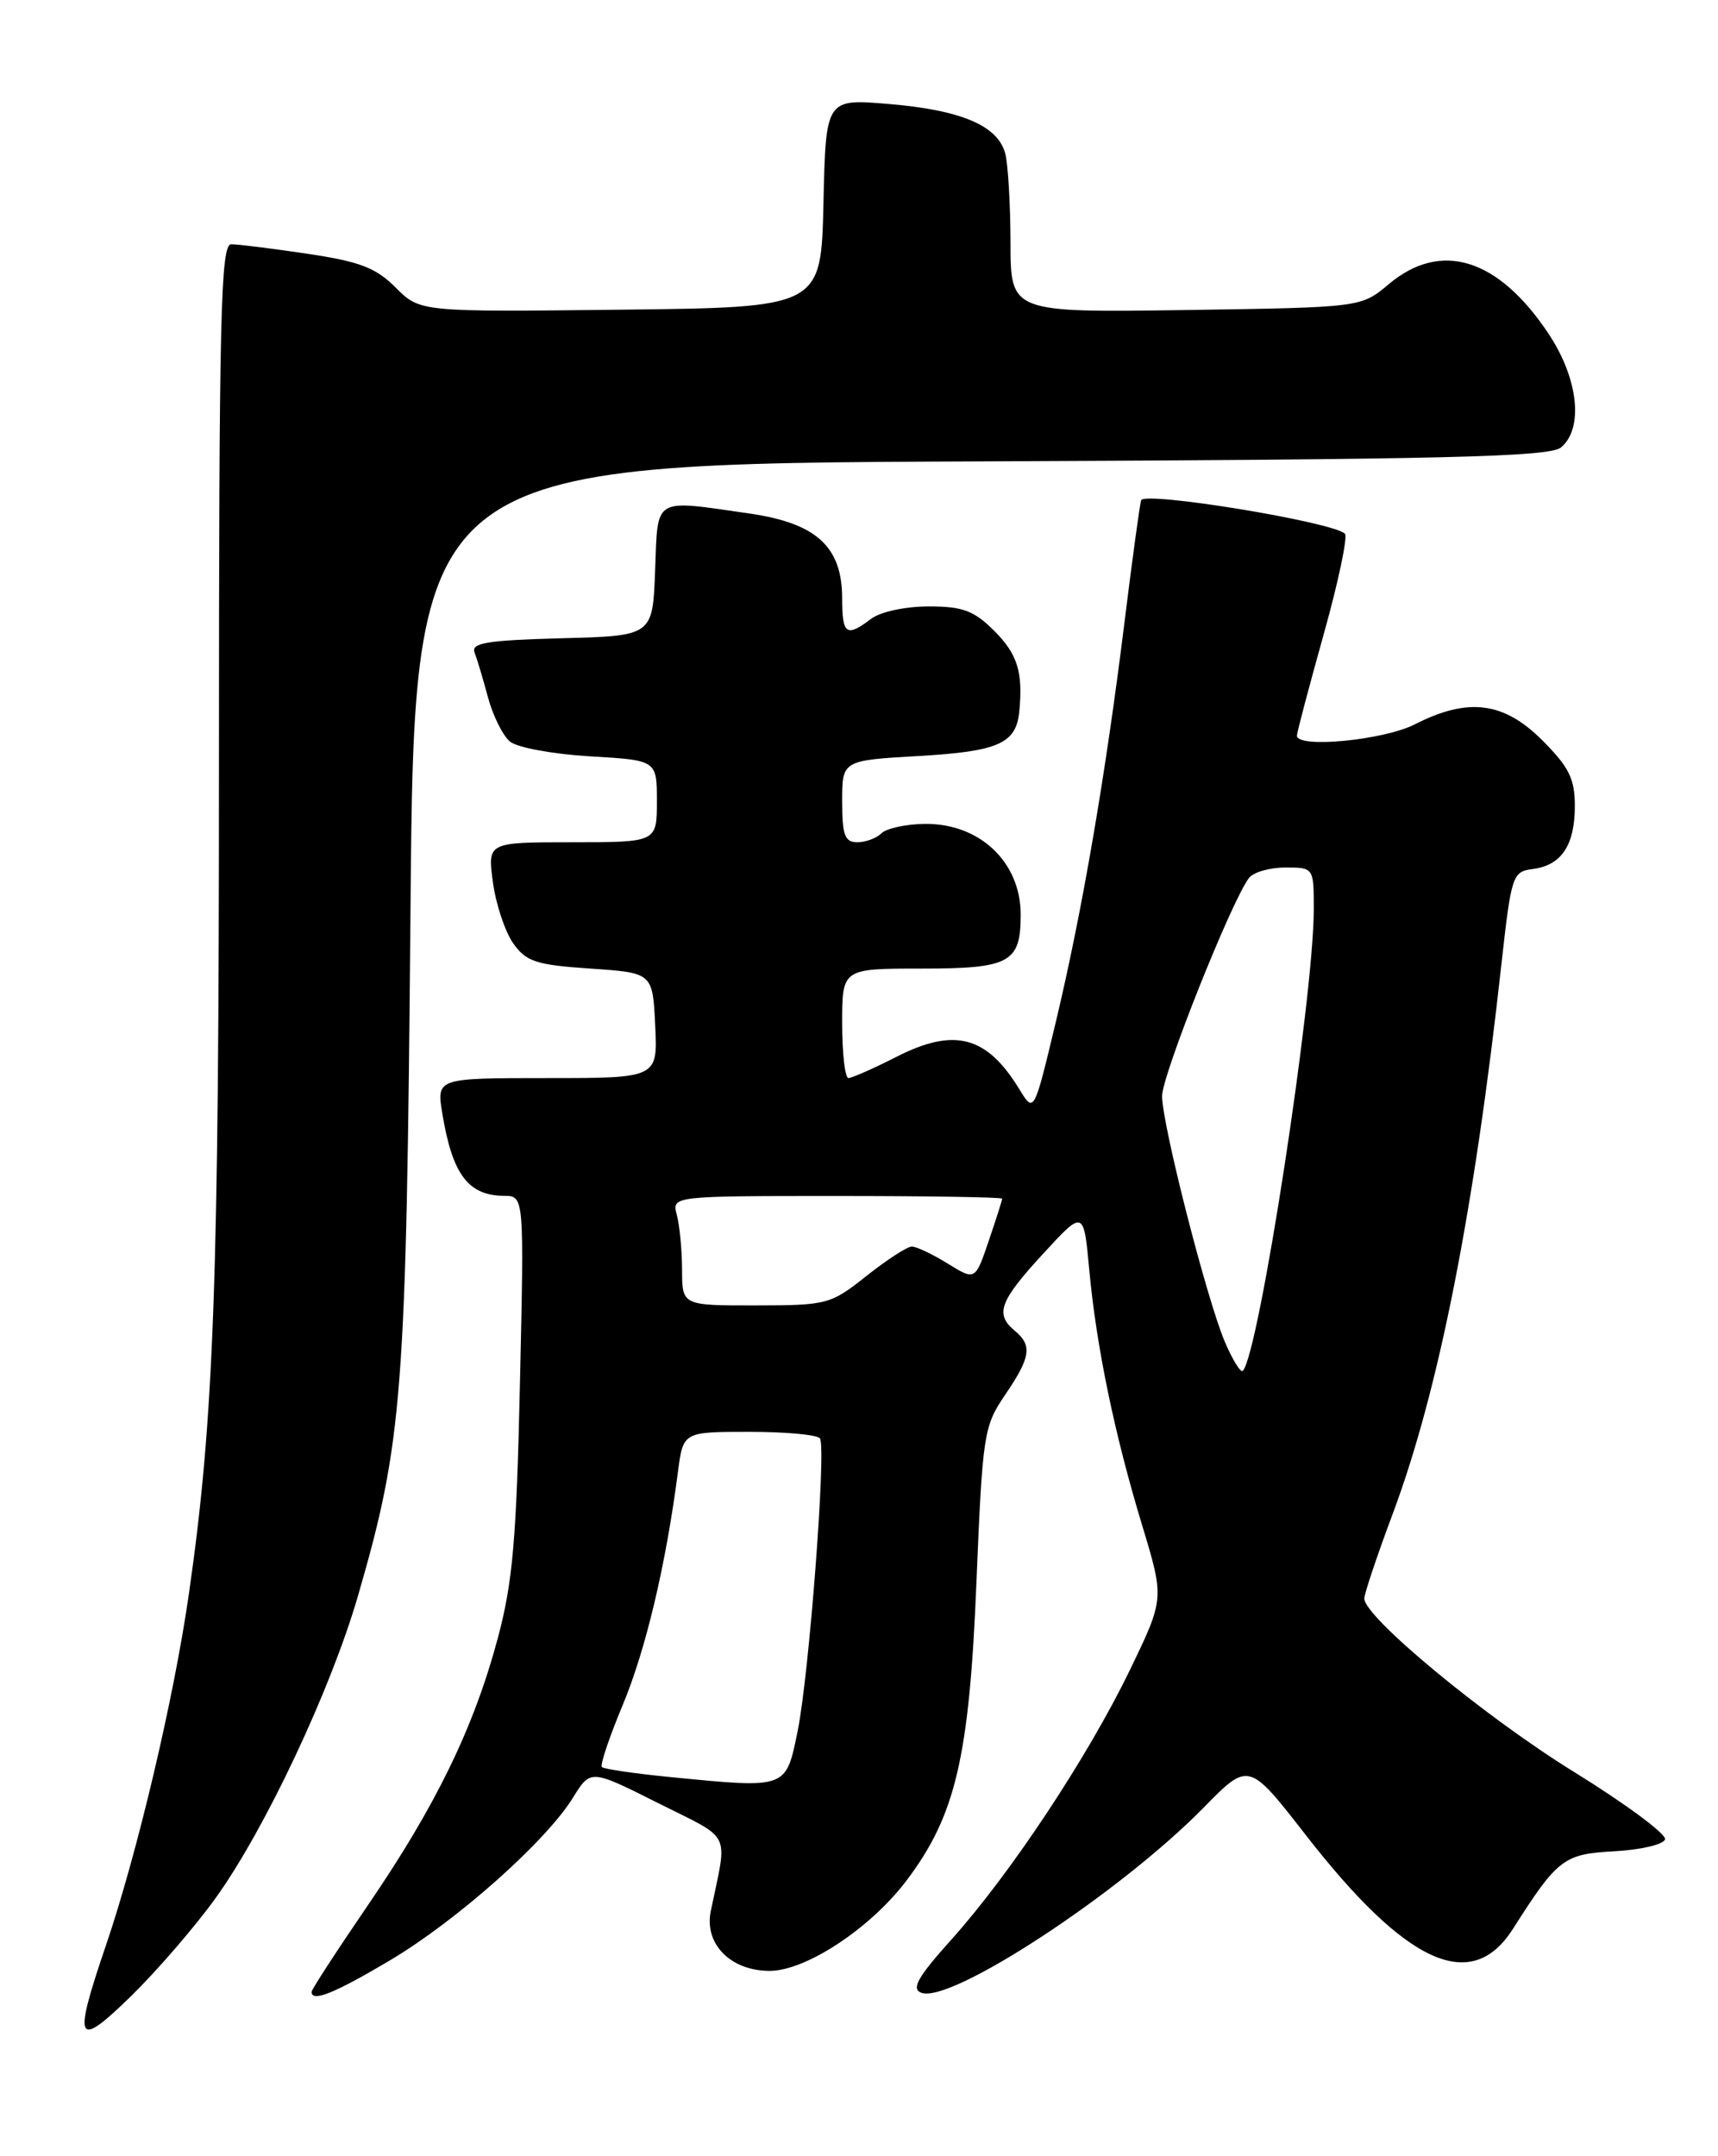<?xml version="1.0" encoding="UTF-8" standalone="no"?>
<!DOCTYPE svg PUBLIC "-//W3C//DTD SVG 1.1//EN" "http://www.w3.org/Graphics/SVG/1.1/DTD/svg11.dtd" >
<svg xmlns="http://www.w3.org/2000/svg" xmlns:xlink="http://www.w3.org/1999/xlink" version="1.1" viewBox="0 0 204 256">
 <g >
 <path fill="currentColor"
d=" M 25.60 225.36 C 31.46 217.22 39.26 200.65 42.50 189.50 C 47.83 171.10 48.25 165.63 48.74 108.28 C 49.19 55.05 49.19 55.05 116.44 54.78 C 171.67 54.55 183.99 54.25 185.35 53.13 C 188.06 50.88 187.43 44.99 183.91 39.67 C 177.92 30.64 171.10 28.52 164.89 33.75 C 161.62 36.50 161.62 36.50 140.81 36.81 C 120.00 37.11 120.00 37.11 119.99 28.81 C 119.98 24.24 119.70 19.47 119.36 18.21 C 118.48 14.92 114.14 13.07 105.56 12.35 C 98.06 11.71 98.06 11.71 97.78 24.11 C 97.50 36.50 97.50 36.50 73.69 36.77 C 49.88 37.04 49.88 37.04 46.99 34.15 C 44.64 31.79 42.71 31.05 36.51 30.13 C 32.34 29.51 28.26 29.00 27.46 29.00 C 26.20 29.00 26.00 37.31 26.00 90.85 C 26.00 152.26 25.41 168.54 22.42 189.30 C 20.64 201.69 16.29 220.09 12.57 231.00 C 8.63 242.56 9.04 243.37 15.59 236.97 C 18.66 233.96 23.17 228.74 25.60 225.36 Z  M 46.31 232.75 C 54.25 228.03 64.83 218.63 68.04 213.43 C 70.13 210.05 70.13 210.05 78.17 214.09 C 87.05 218.55 86.40 217.22 84.40 226.90 C 83.60 230.80 86.75 234.00 91.39 234.00 C 95.68 234.00 103.32 228.97 107.60 223.33 C 113.46 215.61 115.09 208.67 115.94 188.00 C 116.67 170.24 116.81 169.34 119.35 165.61 C 122.39 161.15 122.60 159.74 120.50 158.00 C 118.12 156.02 118.68 154.49 123.84 148.88 C 128.68 143.62 128.68 143.62 129.34 150.75 C 130.19 159.91 132.33 170.26 135.64 181.16 C 138.26 189.82 138.26 189.82 134.14 198.33 C 129.16 208.61 120.01 222.43 113.00 230.25 C 108.95 234.76 108.18 236.13 109.40 236.60 C 112.87 237.93 132.95 224.77 142.89 214.65 C 148.27 209.16 148.27 209.16 155.02 217.83 C 167.02 233.27 174.73 236.76 179.66 229.00 C 184.96 220.67 185.68 220.12 191.71 219.80 C 194.81 219.63 197.51 219.00 197.71 218.39 C 197.91 217.78 193.05 214.18 186.92 210.39 C 176.35 203.87 162.00 192.00 162.00 189.79 C 162.00 189.23 163.53 184.66 165.41 179.64 C 170.84 165.08 175.05 143.78 178.28 114.50 C 179.46 103.90 179.59 103.49 182.00 103.18 C 185.41 102.74 187.00 100.36 187.00 95.69 C 187.00 92.46 186.31 91.07 183.12 87.88 C 178.55 83.31 174.31 82.78 168.00 86.00 C 164.29 87.89 154.00 88.88 154.00 87.34 C 154.00 86.97 155.43 81.58 157.17 75.34 C 158.92 69.11 160.05 63.72 159.70 63.37 C 158.31 61.97 135.83 58.29 135.50 59.40 C 135.32 60.00 134.43 66.58 133.51 74.00 C 131.26 92.17 128.49 108.27 125.37 121.34 C 122.78 132.17 122.78 132.17 121.05 129.34 C 117.19 123.00 113.35 121.97 106.50 125.45 C 103.75 126.85 101.16 127.99 100.75 128.00 C 100.34 128.00 100.00 125.08 100.00 121.50 C 100.00 115.00 100.00 115.00 109.38 115.00 C 119.93 115.00 121.20 114.31 121.20 108.59 C 121.20 102.34 116.31 97.73 109.78 97.82 C 107.55 97.85 105.24 98.36 104.66 98.94 C 104.08 99.52 102.79 100.00 101.80 100.00 C 100.31 100.00 100.00 99.15 100.00 95.14 C 100.00 90.28 100.00 90.28 109.09 89.76 C 118.52 89.22 120.66 88.28 121.03 84.50 C 121.49 79.82 120.83 77.68 118.08 74.92 C 115.64 72.49 114.33 72.00 110.27 72.00 C 107.52 72.00 104.53 72.64 103.44 73.47 C 100.50 75.70 100.00 75.35 100.00 71.06 C 100.00 64.91 96.95 62.12 89.00 60.97 C 77.43 59.31 78.13 58.89 77.79 67.75 C 77.50 75.50 77.50 75.50 66.66 75.78 C 57.84 76.02 55.91 76.33 56.35 77.47 C 56.65 78.24 57.37 80.65 57.95 82.82 C 58.54 84.99 59.71 87.35 60.56 88.05 C 61.41 88.76 65.69 89.54 70.06 89.80 C 78.00 90.26 78.00 90.26 78.00 95.13 C 78.00 100.00 78.00 100.00 67.94 100.00 C 57.88 100.00 57.88 100.00 58.53 104.75 C 58.88 107.36 59.97 110.62 60.94 112.00 C 62.48 114.18 63.64 114.56 70.10 115.00 C 77.50 115.50 77.50 115.50 77.80 121.75 C 78.10 128.00 78.10 128.00 64.96 128.00 C 51.82 128.00 51.82 128.00 52.53 132.25 C 53.72 139.46 55.61 141.96 59.87 141.98 C 62.24 142.00 62.24 142.00 61.74 164.25 C 61.33 182.75 60.89 187.85 59.11 194.50 C 56.27 205.12 51.74 214.43 43.66 226.24 C 40.00 231.60 37.00 236.21 37.00 236.49 C 37.00 237.76 39.68 236.68 46.31 232.75 Z  M 79.70 211.00 C 75.41 210.58 71.71 210.04 71.47 209.80 C 71.23 209.57 72.35 206.25 73.94 202.44 C 76.66 195.94 79.07 185.81 80.50 174.75 C 81.12 170.00 81.12 170.00 89.00 170.00 C 93.34 170.00 97.10 170.35 97.37 170.79 C 98.12 172.01 96.08 198.79 94.72 205.50 C 93.31 212.42 93.50 212.35 79.70 211.00 Z  M 145.46 159.36 C 143.32 154.36 138.00 133.57 137.99 130.14 C 137.98 127.67 146.21 107.00 148.30 104.25 C 148.82 103.56 150.76 103.00 152.62 103.00 C 156.00 103.00 156.00 103.00 156.00 107.96 C 156.00 118.48 149.48 160.85 147.57 162.76 C 147.32 163.01 146.37 161.48 145.46 159.36 Z  M 80.99 150.75 C 80.98 148.41 80.70 145.49 80.37 144.25 C 79.77 142.00 79.77 142.00 99.38 142.00 C 110.17 142.00 119.00 142.14 119.00 142.32 C 119.00 142.50 118.28 144.76 117.40 147.34 C 115.80 152.04 115.80 152.04 112.53 150.02 C 110.73 148.91 108.82 148.00 108.27 148.00 C 107.73 148.00 105.31 149.57 102.89 151.49 C 98.63 154.87 98.23 154.98 89.75 154.99 C 81.00 155.00 81.00 155.00 80.99 150.75 Z "/>
</g>
</svg>